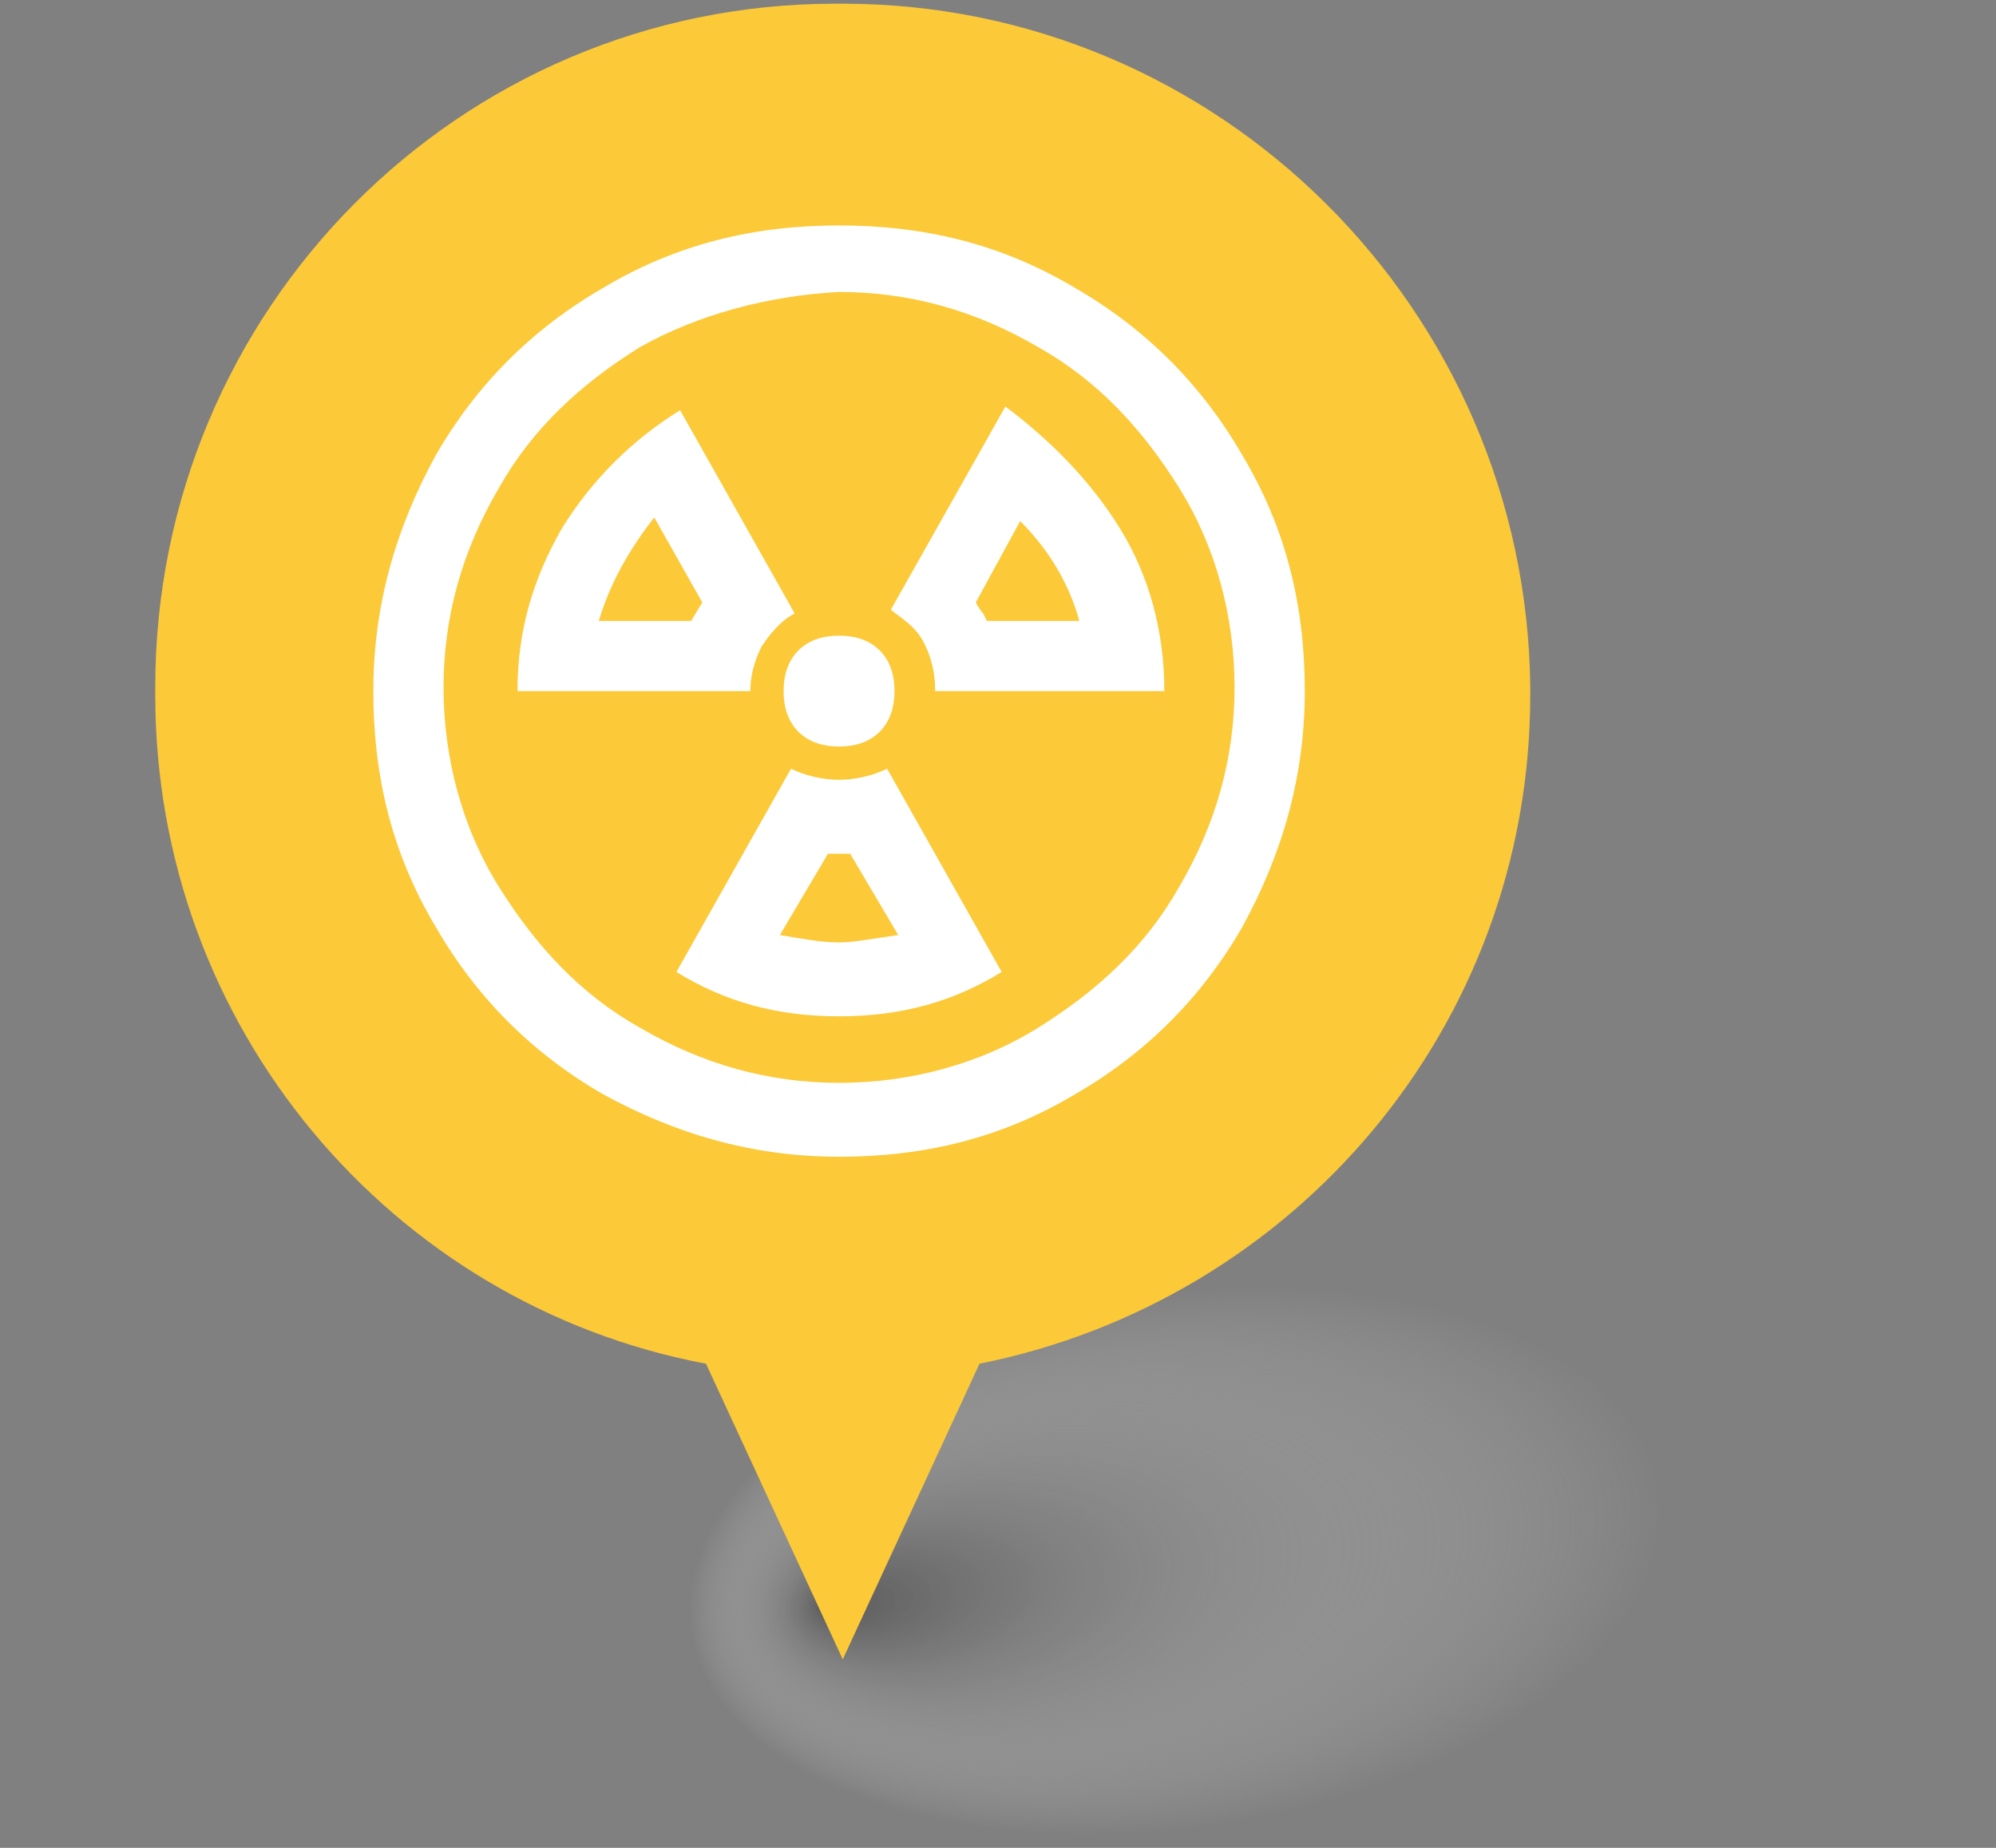 <?xml version="1.0" encoding="utf-8"?>
<!-- Generator: Adobe Illustrator 21.0.0, SVG Export Plug-In . SVG Version: 6.00 Build 0)  -->
<svg version="1.1" id="Layer_1" xmlns="http://www.w3.org/2000/svg" xmlns:xlink="http://www.w3.org/1999/xlink" x="0px" y="0px"
	 viewBox="0 0 54 50" style="enable-background:new 0 0 54 50;" xml:space="preserve">
<rect x="0" y="0" width="54" height="50" fill="#808080" stroke="none"/>
<style type="text/css">
	.st0{opacity:0.73;fill:url(#SVGID_1_);enable-background:new    ;}
	.st1{fill:#FCC938;}
	.st2{fill:#FFFFFF;}
</style>
<radialGradient id="SVGID_1_" cx="39.495" cy="311.384" r="11.022" fx="31.528" fy="311.198" gradientTransform="matrix(1.195 -0.172 9.336998e-02 0.651 -44.43 -153.686)" gradientUnits="userSpaceOnUse">
	<stop  offset="9.999999e-08" style="stop-color:#4D4D4D"/>
	<stop  offset="1" style="stop-color:#FFFFFF;stop-opacity:0"/>
</radialGradient>
<path class="st0" d="M49.7,39.6c0.6,4-6.9,8.4-16.8,9.8C23,50.8,14.6,48.7,14,44.7s6.9-8.4,16.8-9.8S49.1,35.6,49.7,39.6z"/>
<path class="st1" d="M22.8,0.1h-0.2C12.4,0.1,4.2,8.4,4.2,18.6v0.2c0,9,6.4,16.5,14.9,18.1l3.7,8l3.7-8c8.5-1.7,14.9-9.1,14.9-18.1
	v-0.2C41.3,8.4,33,0.1,22.8,0.1z"/>
<path class="st1" d="M22.7,35.3L22.7,35.3c-9.2,0-16.6-7.4-16.6-16.6l0,0c0-9.2,7.4-16.6,16.6-16.6l0,0c9.2,0,16.6,7.4,16.6,16.6
	l0,0C39.3,27.9,31.9,35.3,22.7,35.3z"/>
<g>
	<path class="st2" d="M29.1,7.8c1.9,1.1,3.4,2.6,4.5,4.5c1.2,2,1.7,4.1,1.7,6.4c0,2.3-0.6,4.4-1.7,6.4c-1.1,1.9-2.6,3.4-4.5,4.5
		c-2,1.2-4.1,1.7-6.4,1.7s-4.4-0.6-6.4-1.7c-1.9-1.1-3.4-2.6-4.5-4.5c-1.2-2-1.7-4.1-1.7-6.4c0-2.3,0.6-4.4,1.7-6.4
		c1.1-1.9,2.6-3.4,4.5-4.5c2-1.2,4.1-1.7,6.4-1.7S27.1,6.6,29.1,7.8z M17.3,9.4c-1.6,1-2.9,2.2-3.8,3.8c-1,1.7-1.5,3.5-1.5,5.4
		s0.5,3.8,1.5,5.4c1,1.6,2.2,2.9,3.8,3.8c1.7,1,3.5,1.5,5.4,1.5c1.9,0,3.8-0.5,5.4-1.5c1.6-1,2.9-2.2,3.8-3.8c1-1.7,1.5-3.5,1.5-5.4
		s-0.5-3.8-1.5-5.4c-1-1.6-2.2-2.9-3.8-3.8c-1.7-1-3.5-1.5-5.4-1.5C20.8,8,18.9,8.5,17.3,9.4z M21.5,16.6c-0.4,0.2-0.7,0.6-0.9,0.9
		c-0.2,0.4-0.3,0.8-0.3,1.2h-6.3c0-1.6,0.4-3,1.2-4.4c0.8-1.3,1.9-2.4,3.2-3.2L21.5,16.6z M16.2,16.8h2.5l0.3-0.5L17.7,14
		C17,14.9,16.5,15.8,16.2,16.8z M22.7,21.1c0.4,0,0.9-0.1,1.3-0.3l3.1,5.5c-1.3,0.8-2.7,1.2-4.4,1.2s-3.1-0.4-4.4-1.2l3.1-5.5
		C21.8,21,22.3,21.1,22.7,21.1z M23.8,17.6c0.3,0.3,0.4,0.7,0.4,1.1c0,0.4-0.1,0.8-0.4,1.1c-0.3,0.3-0.7,0.4-1.1,0.4
		s-0.8-0.1-1.1-0.4c-0.3-0.3-0.4-0.7-0.4-1.1c0-0.4,0.1-0.8,0.4-1.1c0.3-0.3,0.7-0.4,1.1-0.4S23.5,17.3,23.8,17.6z M21.1,25.3
		c0.6,0.1,1.1,0.2,1.6,0.2c0.4,0,0.9-0.1,1.6-0.2L23,23.1h-0.6L21.1,25.3z M30.3,14.3c0.8,1.3,1.2,2.8,1.2,4.4h-6.2
		c0-0.5-0.1-0.9-0.3-1.3s-0.5-0.6-0.9-0.9l3.1-5.5C28.4,11.9,29.5,13,30.3,14.3z M26.4,16.3c0,0,0.1,0.2,0.2,0.3l0.1,0.2h2.5
		c-0.3-1.1-0.9-2-1.6-2.7L26.4,16.3z"/>
</g>
</svg>
